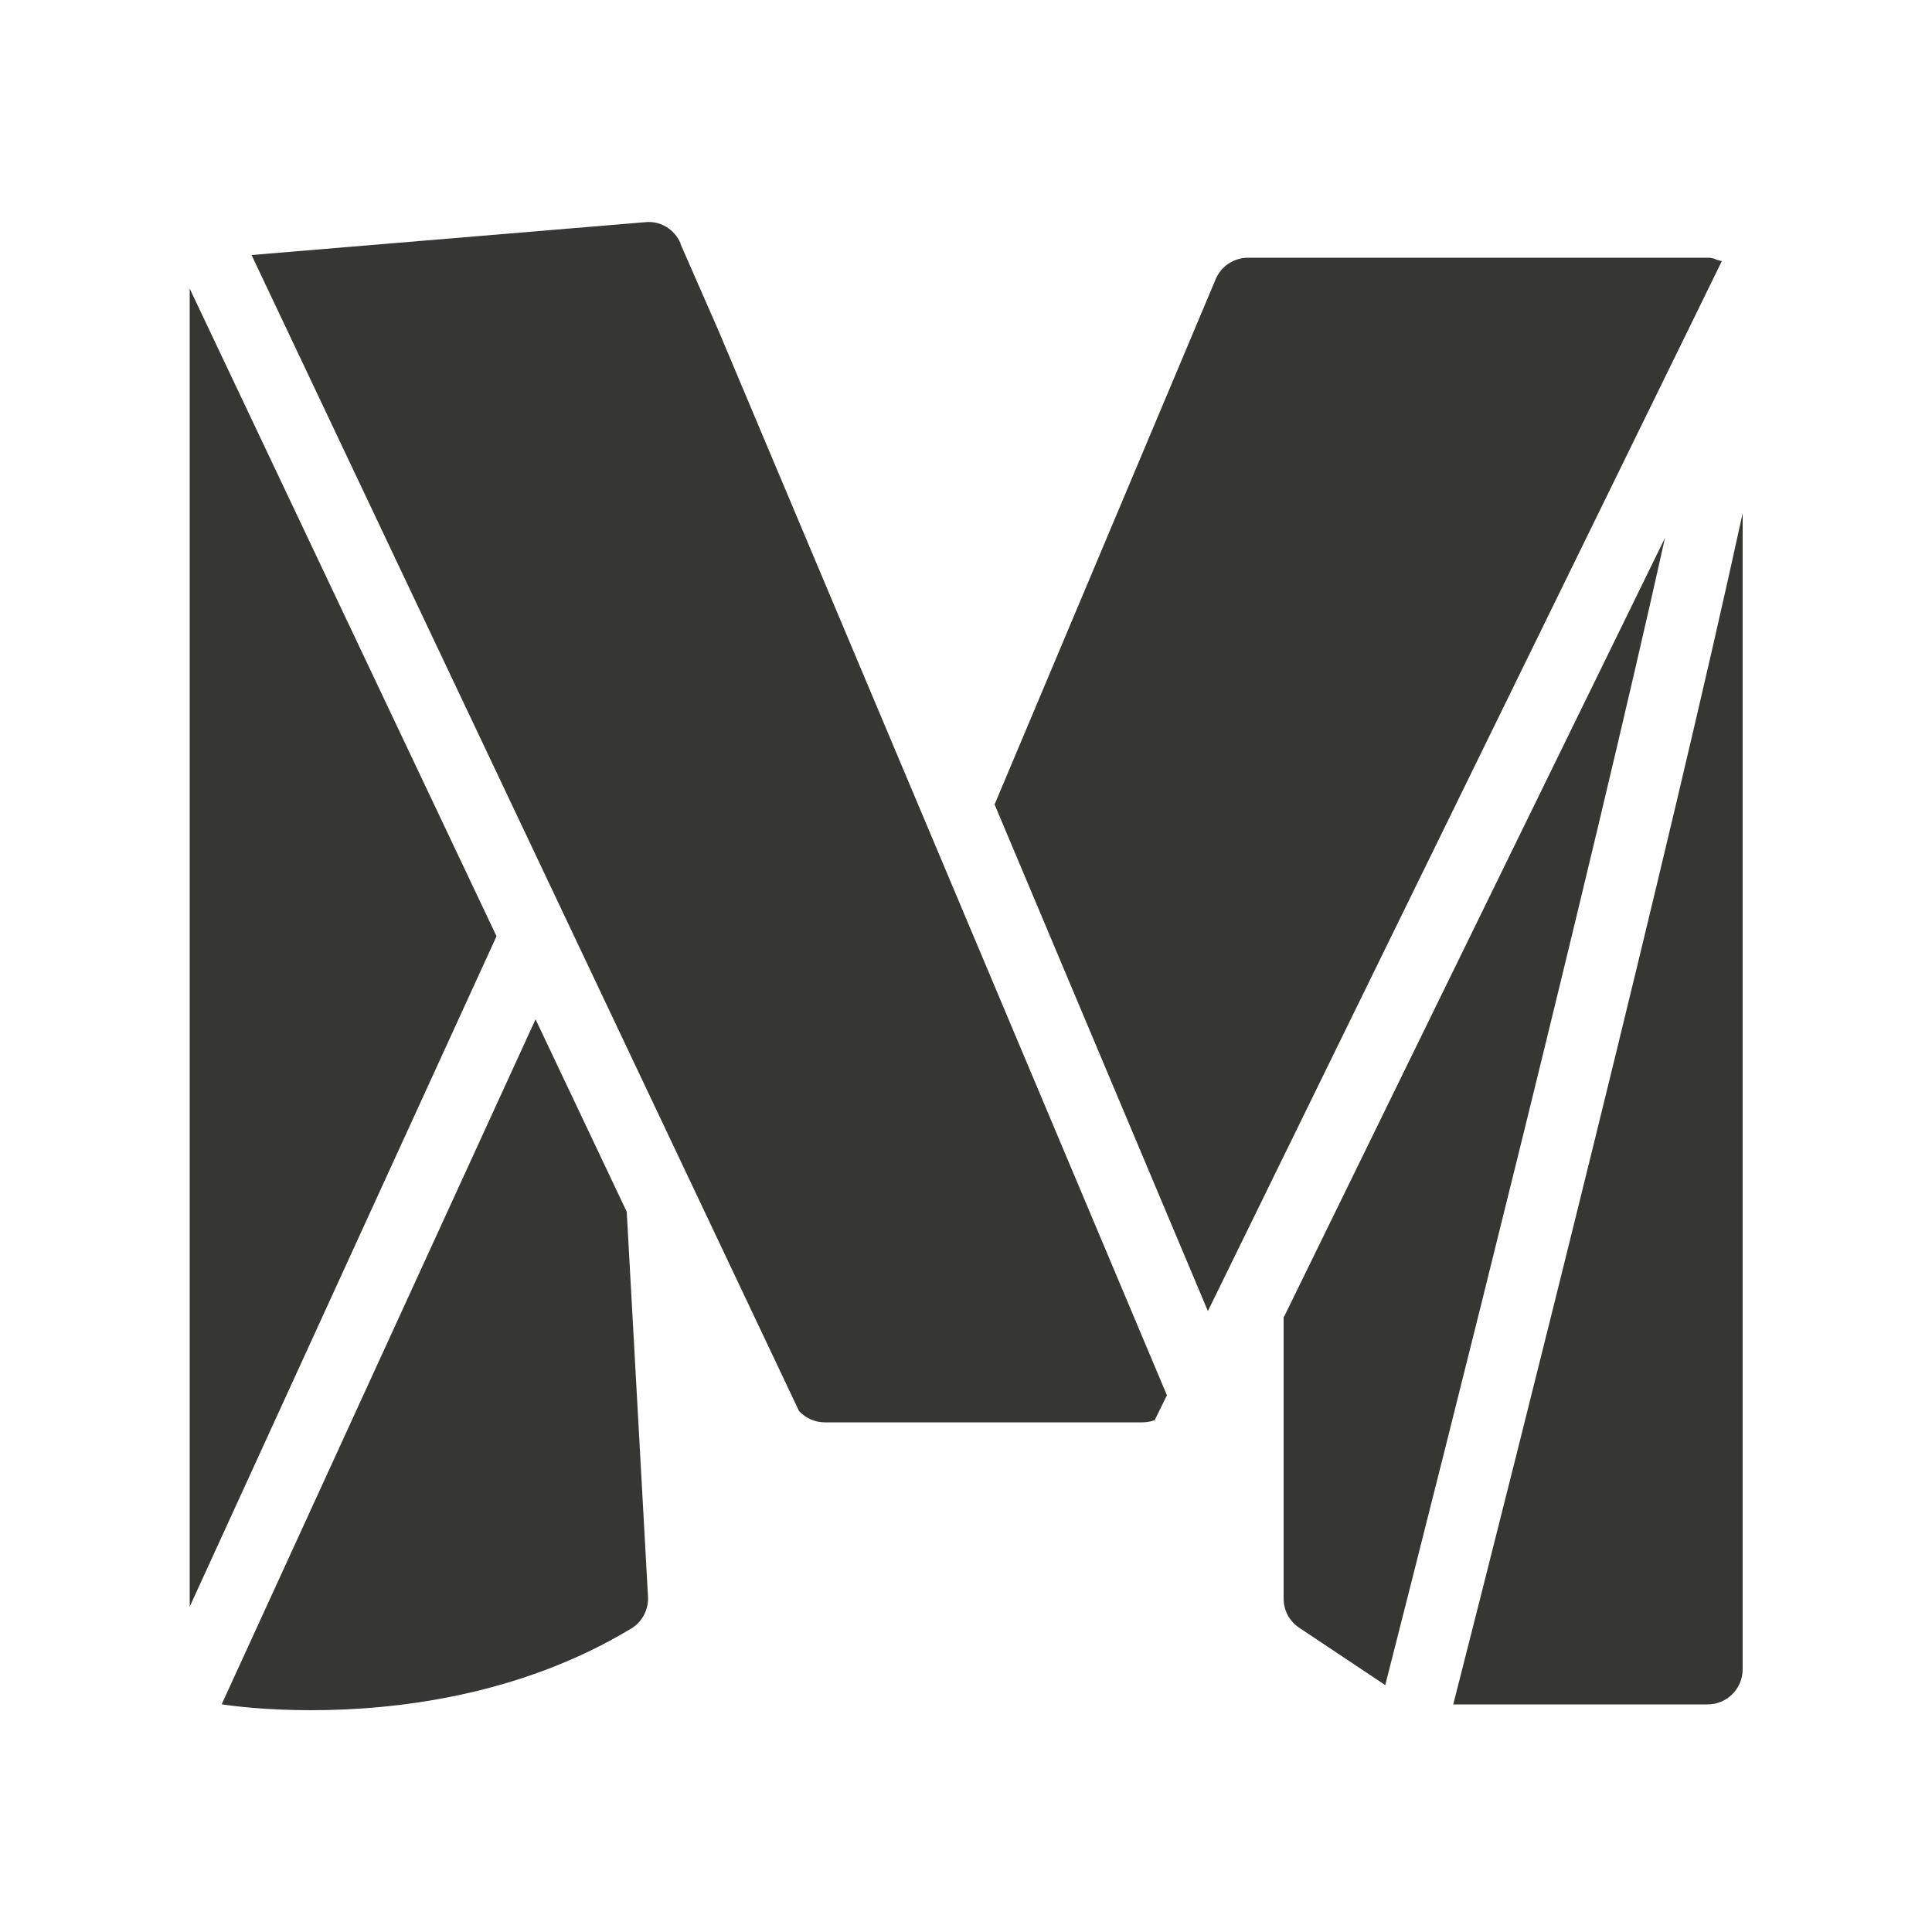 <?xml version="1.0" encoding="UTF-8"?><svg id="Layer_2" xmlns="http://www.w3.org/2000/svg" viewBox="0 0 50 50"><defs><style>.cls-1{fill:none;}.cls-1,.cls-2{stroke-width:0px;}.cls-2{fill:#363633;}</style></defs><g id="Layer_1-2"><path class="cls-2" d="M4.91,7.47s0,.08,0,.12v33.99l7.94-17.35L4.91,7.47ZM5.75,44.11c.27.04,1.11.15,2.3.15,2.13,0,5.36-.35,8.28-2.11.29-.17.46-.5.44-.83l-.55-9.96-2.36-4.98-8.12,17.72ZM17.61,6.29c-.16-.36-.52-.58-.91-.54l-10.19.85,14.17,29.92c.17.18.41.29.66.29h8.22c.08,0,.16-.01.24-.03.02,0,.04-.02.06-.02,0,0,.01,0,.02,0l.32-.65-11.6-27.54-.99-2.26ZM44.39,6.7c-.06-.01-.11-.03-.17-.03-.01,0-.02,0-.04,0h-11.88c-.37,0-.7.22-.84.56l-5.72,13.59,5.52,13.11,13.3-27.17c-.05-.02-.12-.03-.17-.05ZM33.22,34.07v7.3c0,.31.15.59.41.76l2.22,1.48c1.61-6.31,5.32-21.05,7.24-29.69l-9.86,20.16ZM37.61,44.11h6.58c.51,0,.91-.41.91-.91V13.28c-1.86,8.57-5.82,24.28-7.49,30.83Z"/><rect class="cls-1" width="50" height="50"/></g></svg>